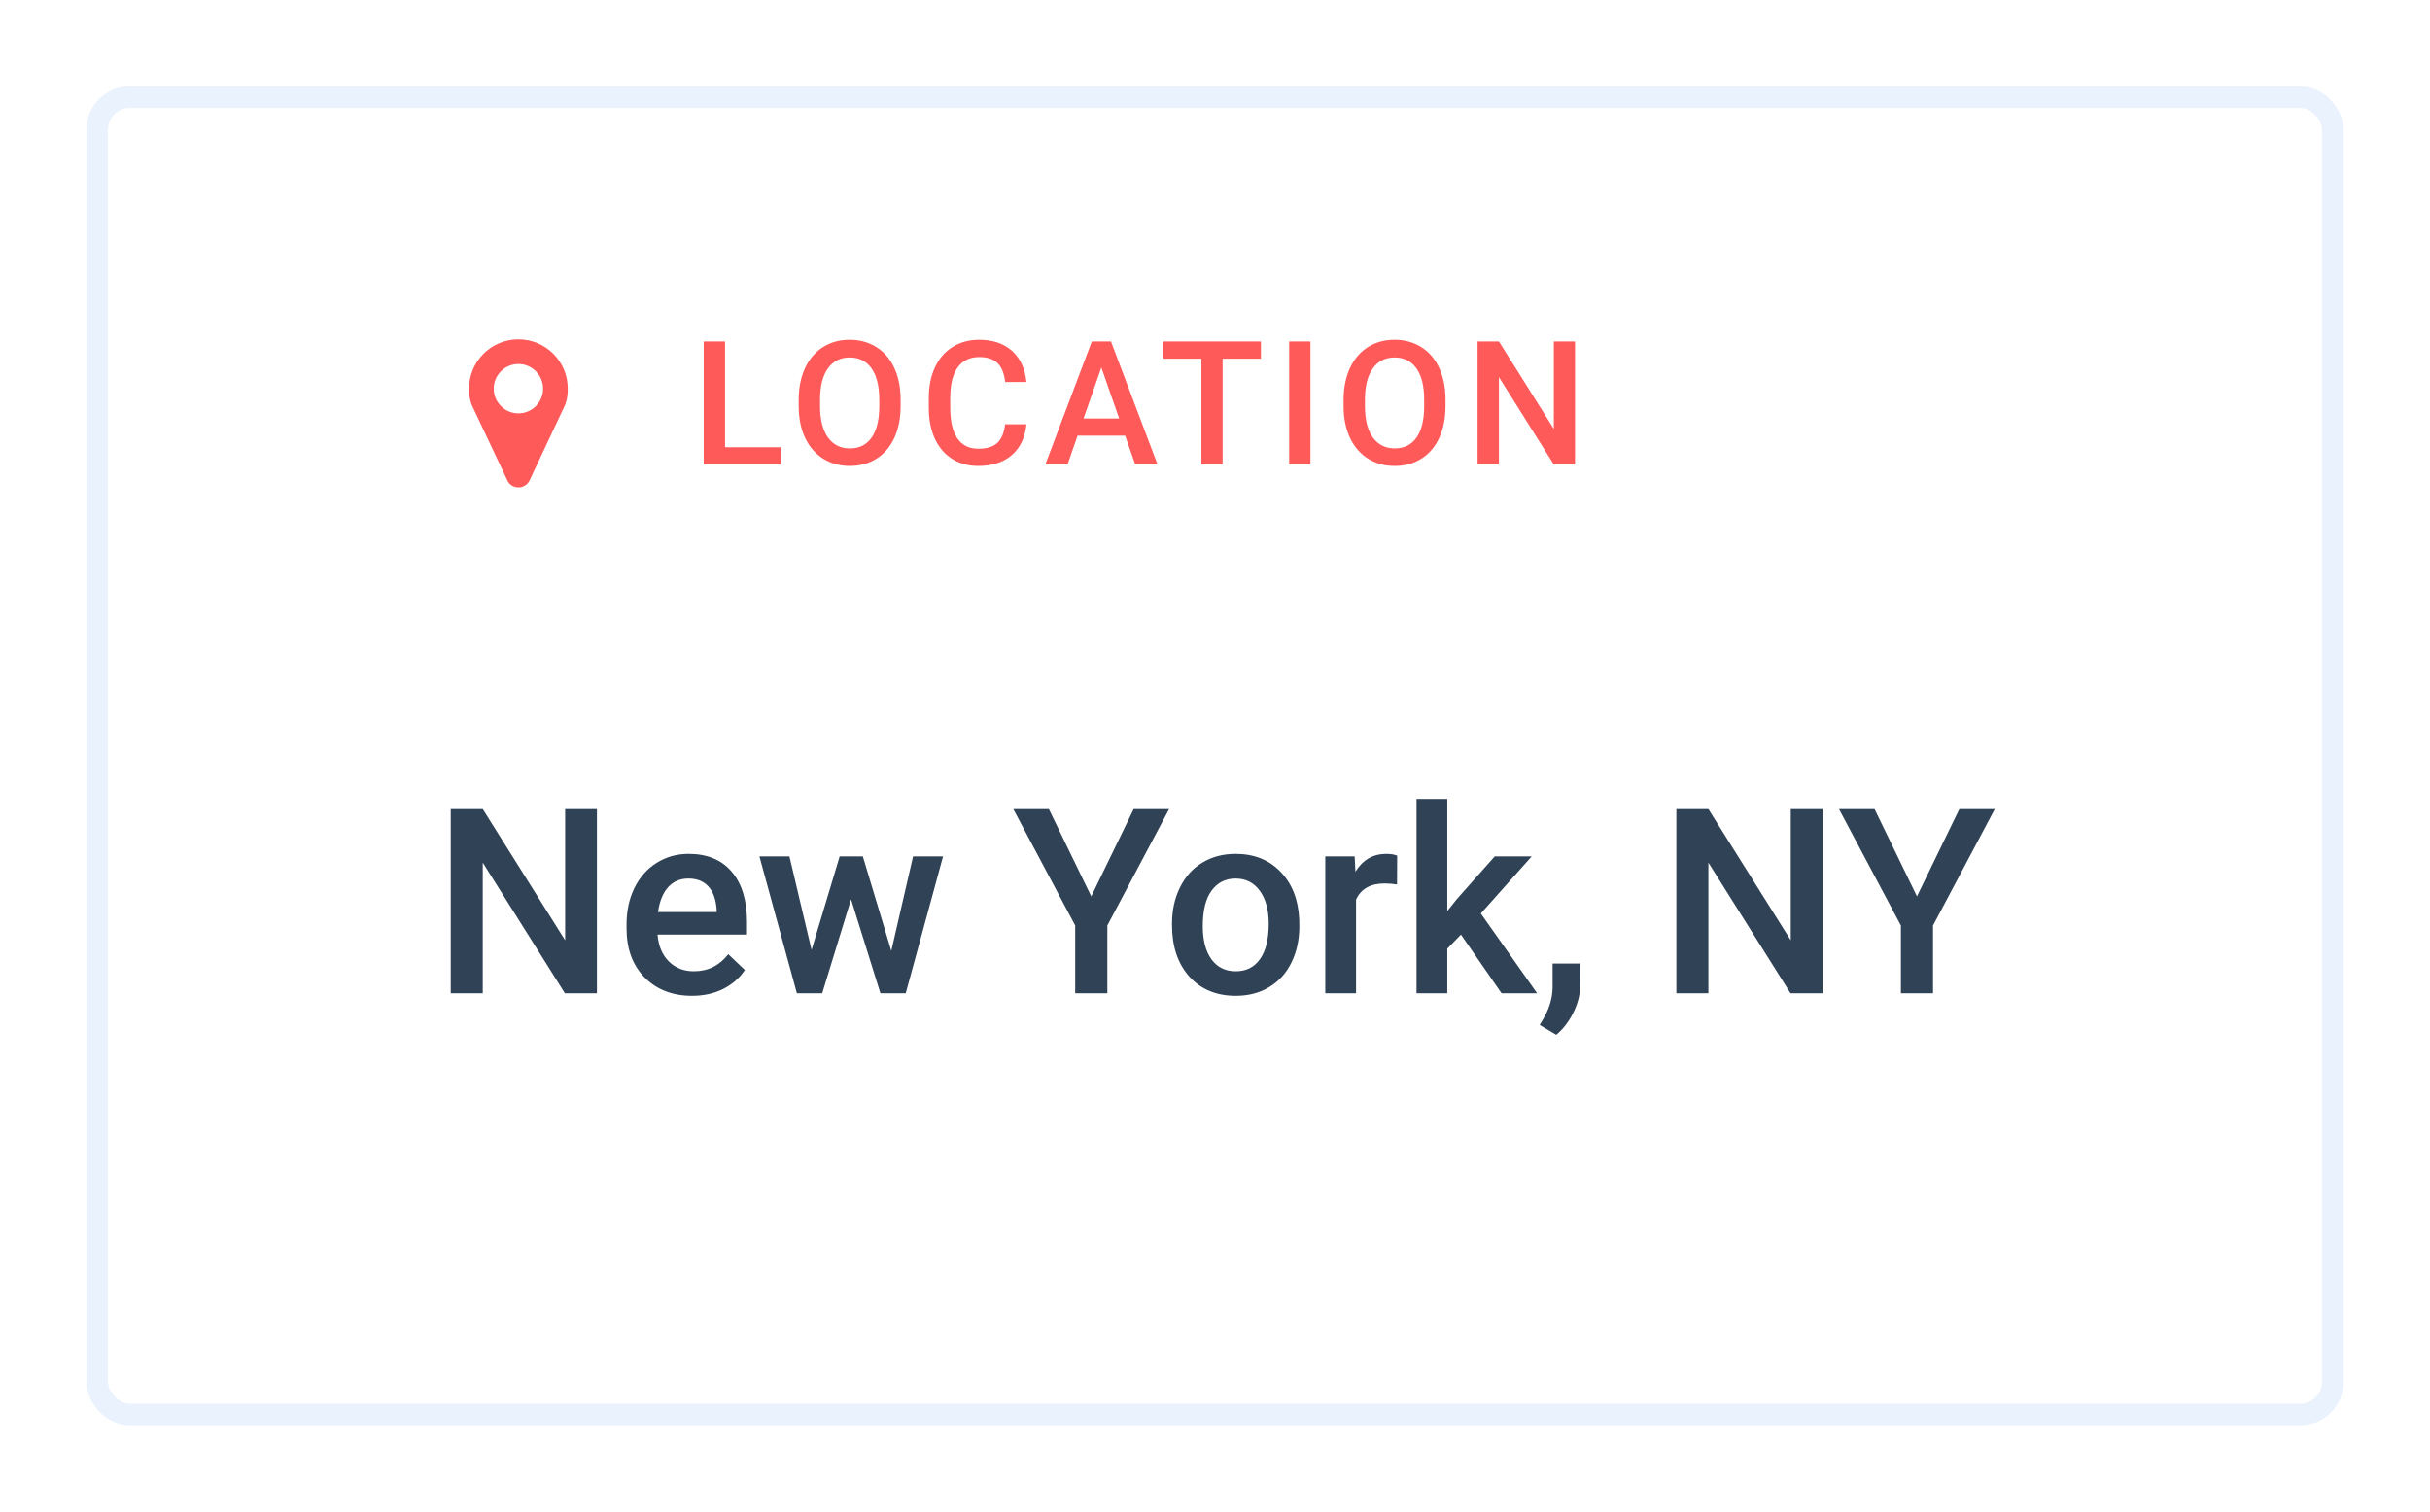 <svg width="225" height="140" viewBox="0 0 225 140" fill="none" xmlns="http://www.w3.org/2000/svg">
<g filter="url(#filter0_d)">
<rect x="8" y="2" width="209" height="124" rx="4" fill="white"/>
<rect x="9" y="3" width="207" height="122" rx="3" stroke="#EAF2FD" stroke-width="2"/>
</g>
<path d="M67.133 41.422H72.297V43H65.156V31.625H67.133V41.422ZM83.391 37.609C83.391 38.724 83.198 39.703 82.812 40.547C82.427 41.385 81.875 42.031 81.156 42.484C80.443 42.932 79.62 43.156 78.688 43.156C77.766 43.156 76.943 42.932 76.219 42.484C75.5 42.031 74.943 41.388 74.547 40.555C74.156 39.721 73.958 38.76 73.953 37.672V37.031C73.953 35.922 74.148 34.943 74.539 34.094C74.935 33.245 75.49 32.596 76.203 32.148C76.922 31.695 77.745 31.469 78.672 31.469C79.599 31.469 80.419 31.693 81.133 32.141C81.852 32.583 82.406 33.224 82.797 34.062C83.188 34.896 83.385 35.867 83.391 36.977V37.609ZM81.414 37.016C81.414 35.755 81.174 34.789 80.695 34.117C80.221 33.445 79.547 33.109 78.672 33.109C77.818 33.109 77.148 33.445 76.664 34.117C76.185 34.784 75.94 35.729 75.93 36.953V37.609C75.93 38.859 76.172 39.825 76.656 40.508C77.146 41.19 77.823 41.531 78.688 41.531C79.562 41.531 80.234 41.198 80.703 40.531C81.177 39.865 81.414 38.891 81.414 37.609V37.016ZM95.039 39.297C94.924 40.51 94.477 41.458 93.695 42.141C92.914 42.818 91.875 43.156 90.578 43.156C89.672 43.156 88.872 42.943 88.18 42.516C87.492 42.083 86.961 41.471 86.586 40.68C86.211 39.888 86.016 38.969 86 37.922V36.859C86 35.786 86.19 34.841 86.57 34.023C86.951 33.206 87.495 32.575 88.203 32.133C88.917 31.69 89.74 31.469 90.672 31.469C91.927 31.469 92.938 31.81 93.703 32.492C94.469 33.175 94.914 34.138 95.039 35.383H93.07C92.977 34.565 92.737 33.977 92.352 33.617C91.971 33.253 91.412 33.07 90.672 33.07C89.812 33.07 89.151 33.385 88.688 34.016C88.229 34.641 87.995 35.56 87.984 36.773V37.781C87.984 39.01 88.203 39.948 88.641 40.594C89.083 41.24 89.729 41.562 90.578 41.562C91.354 41.562 91.938 41.388 92.328 41.039C92.719 40.69 92.966 40.109 93.07 39.297H95.039ZM104.18 40.352H99.773L98.852 43H96.797L101.094 31.625H102.867L107.172 43H105.109L104.18 40.352ZM100.328 38.758H103.625L101.977 34.039L100.328 38.758ZM116.75 33.219H113.203V43H111.242V33.219H107.727V31.625H116.75V33.219ZM121.336 43H119.367V31.625H121.336V43ZM133.844 37.609C133.844 38.724 133.651 39.703 133.266 40.547C132.88 41.385 132.328 42.031 131.609 42.484C130.896 42.932 130.073 43.156 129.141 43.156C128.219 43.156 127.396 42.932 126.672 42.484C125.953 42.031 125.396 41.388 125 40.555C124.609 39.721 124.411 38.76 124.406 37.672V37.031C124.406 35.922 124.602 34.943 124.992 34.094C125.388 33.245 125.943 32.596 126.656 32.148C127.375 31.695 128.198 31.469 129.125 31.469C130.052 31.469 130.872 31.693 131.586 32.141C132.305 32.583 132.859 33.224 133.25 34.062C133.641 34.896 133.839 35.867 133.844 36.977V37.609ZM131.867 37.016C131.867 35.755 131.628 34.789 131.148 34.117C130.674 33.445 130 33.109 129.125 33.109C128.271 33.109 127.602 33.445 127.117 34.117C126.638 34.784 126.393 35.729 126.383 36.953V37.609C126.383 38.859 126.625 39.825 127.109 40.508C127.599 41.19 128.276 41.531 129.141 41.531C130.016 41.531 130.688 41.198 131.156 40.531C131.63 39.865 131.867 38.891 131.867 37.609V37.016ZM145.836 43H143.859L138.789 34.93V43H136.812V31.625H138.789L143.875 39.727V31.625H145.836V43Z" fill="#FF5A5A"/>
<path d="M55.27 92H52.305L44.699 79.894V92H41.734V74.938H44.699L52.328 87.09V74.938H55.27V92ZM64.082 92.234C62.277 92.234 60.812 91.668 59.688 90.535C58.57 89.394 58.012 87.879 58.012 85.988V85.637C58.012 84.371 58.254 83.242 58.738 82.25C59.23 81.25 59.918 80.473 60.801 79.918C61.684 79.363 62.668 79.086 63.754 79.086C65.481 79.086 66.812 79.637 67.75 80.738C68.695 81.84 69.168 83.398 69.168 85.414V86.562H60.883C60.969 87.609 61.316 88.438 61.926 89.047C62.543 89.656 63.316 89.961 64.246 89.961C65.551 89.961 66.613 89.434 67.434 88.379L68.969 89.844C68.461 90.602 67.781 91.191 66.93 91.613C66.086 92.027 65.137 92.234 64.082 92.234ZM63.742 81.371C62.961 81.371 62.328 81.644 61.844 82.191C61.367 82.738 61.062 83.5 60.93 84.477H66.356V84.266C66.293 83.312 66.039 82.594 65.594 82.109C65.148 81.617 64.531 81.371 63.742 81.371ZM82.527 88.074L84.543 79.32H87.32L83.863 92H81.519L78.801 83.293L76.129 92H73.785L70.316 79.32H73.094L75.144 87.981L77.746 79.32H79.891L82.527 88.074ZM101.043 83.023L104.969 74.938H108.25L102.531 85.719V92H99.555V85.719L93.824 74.938H97.117L101.043 83.023ZM108.52 85.543C108.52 84.301 108.766 83.184 109.258 82.191C109.75 81.191 110.441 80.426 111.332 79.894C112.223 79.356 113.246 79.086 114.402 79.086C116.113 79.086 117.5 79.637 118.562 80.738C119.633 81.84 120.211 83.301 120.297 85.121L120.309 85.789C120.309 87.039 120.066 88.156 119.582 89.141C119.105 90.125 118.418 90.887 117.52 91.426C116.629 91.965 115.598 92.234 114.426 92.234C112.637 92.234 111.203 91.641 110.125 90.453C109.055 89.258 108.52 87.668 108.52 85.684V85.543ZM111.367 85.789C111.367 87.094 111.637 88.117 112.176 88.859C112.715 89.594 113.465 89.961 114.426 89.961C115.387 89.961 116.133 89.586 116.664 88.836C117.203 88.086 117.473 86.988 117.473 85.543C117.473 84.262 117.195 83.246 116.641 82.496C116.094 81.746 115.348 81.371 114.402 81.371C113.473 81.371 112.734 81.742 112.188 82.484C111.641 83.219 111.367 84.32 111.367 85.789ZM129.355 81.922C128.98 81.859 128.594 81.828 128.195 81.828C126.891 81.828 126.012 82.328 125.559 83.328V92H122.711V79.32H125.43L125.5 80.738C126.188 79.637 127.141 79.086 128.359 79.086C128.766 79.086 129.102 79.141 129.367 79.25L129.355 81.922ZM135.273 86.562L134.008 87.863V92H131.16V74H134.008V84.383L134.898 83.269L138.402 79.32H141.824L137.113 84.606L142.328 92H139.035L135.273 86.562ZM144.098 95.844L142.562 94.93C143.016 94.219 143.324 93.598 143.488 93.066C143.66 92.543 143.75 92.008 143.758 91.461V89.246H146.324L146.312 91.297C146.305 92.125 146.094 92.953 145.68 93.781C145.273 94.617 144.746 95.305 144.098 95.844ZM168.754 92H165.789L158.184 79.894V92H155.219V74.938H158.184L165.812 87.09V74.938H168.754V92ZM177.496 83.023L181.422 74.938H184.703L178.984 85.719V92H176.008V85.719L170.277 74.938H173.57L177.496 83.023Z" fill="#304256"/>
<path d="M50.287 36C50.287 37.259 49.26 38.286 48.001 38.286C46.742 38.286 45.715 37.259 45.715 36C45.715 34.741 46.742 33.714 48.001 33.714C49.26 33.714 50.287 34.741 50.287 36ZM52.572 36C52.572 33.473 50.528 31.429 48.001 31.429C45.474 31.429 43.43 33.473 43.43 36C43.43 36.545 43.492 37.107 43.724 37.598L46.983 44.509C47.162 44.902 47.572 45.143 48.001 45.143C48.43 45.143 48.84 44.902 49.028 44.509L52.278 37.598C52.51 37.107 52.572 36.545 52.572 36Z" fill="#FF5A5A"/>
<defs>
<filter id="filter0_d" x="0" y="0" width="225" height="140" filterUnits="userSpaceOnUse" color-interpolation-filters="sRGB">
<feFlood flood-opacity="0" result="BackgroundImageFix"/>
<feColorMatrix in="SourceAlpha" type="matrix" values="0 0 0 0 0 0 0 0 0 0 0 0 0 0 0 0 0 0 127 0"/>
<feOffset dy="6"/>
<feGaussianBlur stdDeviation="4"/>
<feColorMatrix type="matrix" values="0 0 0 0 0.19 0 0 0 0 0.258 0 0 0 0 0.339 0 0 0 0.15 0"/>
<feBlend mode="normal" in2="BackgroundImageFix" result="effect1_dropShadow"/>
<feBlend mode="normal" in="SourceGraphic" in2="effect1_dropShadow" result="shape"/>
</filter>
</defs>
</svg>
